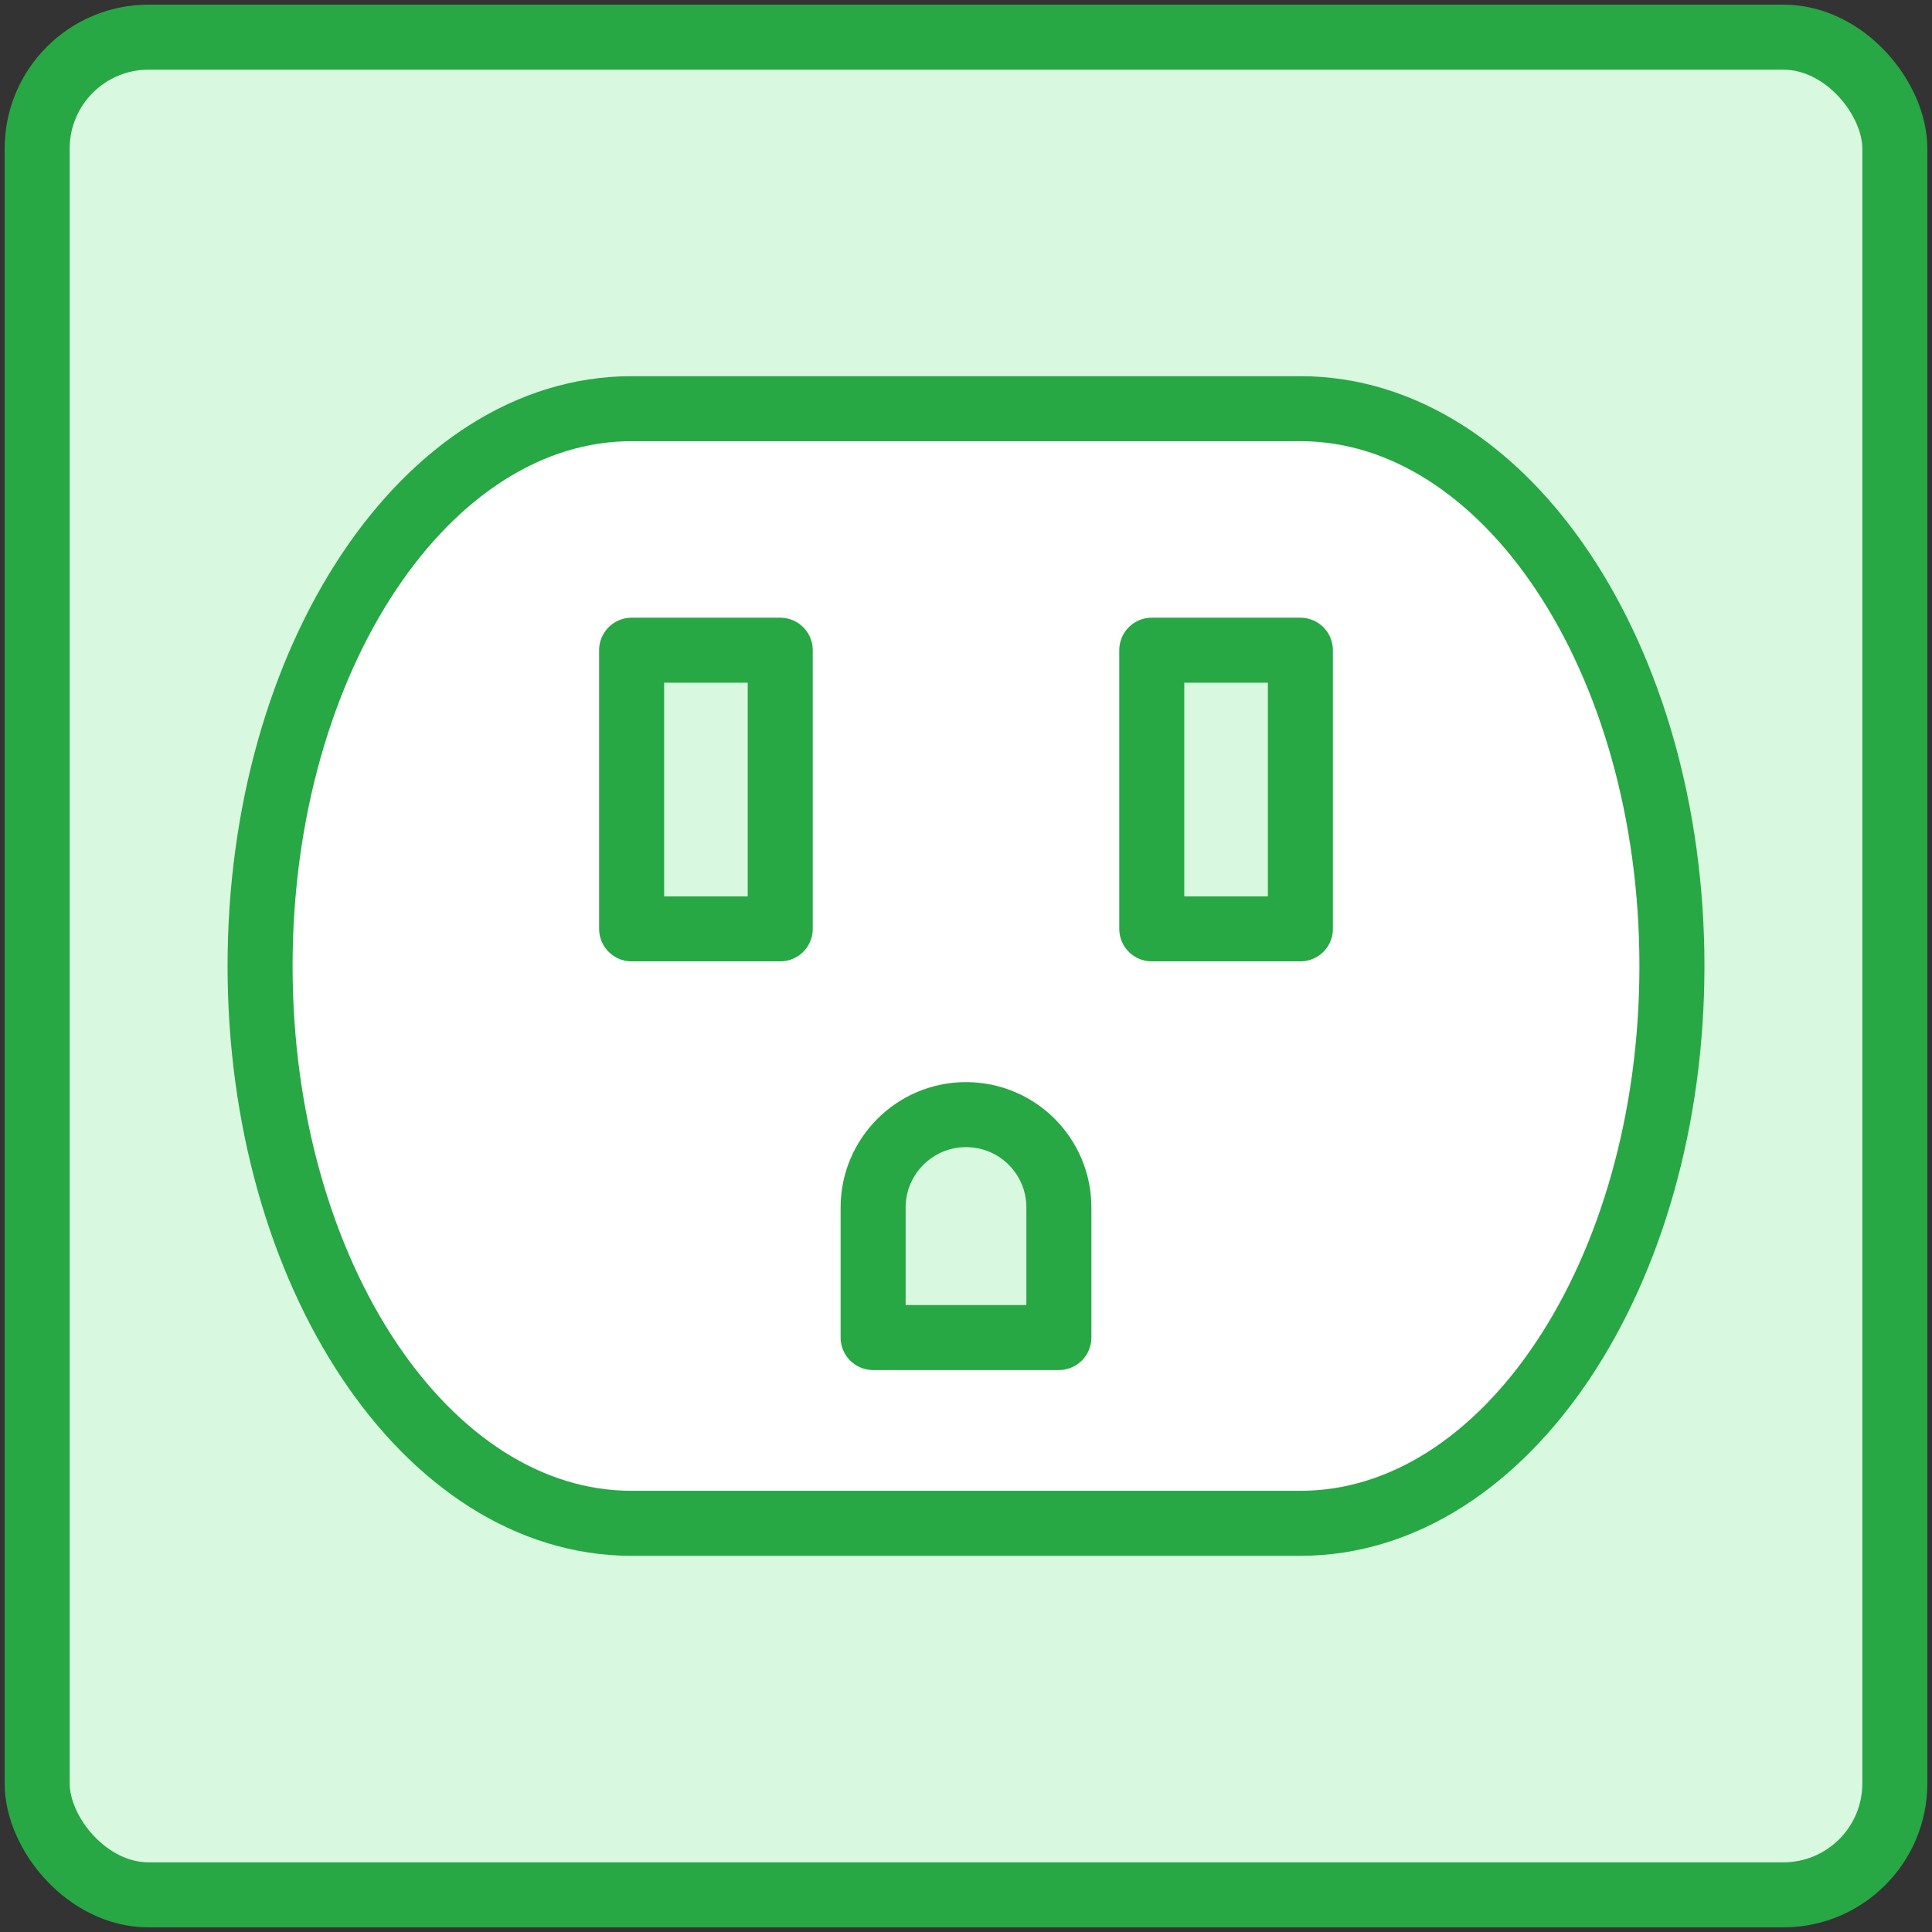 <?xml version="1.0" encoding="UTF-8"?>
<svg width="104px" height="104px" viewBox="0 0 104 104" version="1.1" xmlns="http://www.w3.org/2000/svg" xmlns:xlink="http://www.w3.org/1999/xlink">
    <rect x="0" y="0" width="104" height="104" fill="#333333" stroke="none"/>
    <!-- Generator: Sketch 46.2 (44496) - http://www.bohemiancoding.com/sketch -->
    <title>devices-31</title>
    <desc>Created with Sketch.</desc>
    <defs></defs>
    <g id="ALL" stroke="none" stroke-width="1" fill="none" fill-rule="evenodd" stroke-linecap="round" stroke-linejoin="round">
        <g id="Primary" transform="translate(-208, -7782)" stroke="#28A745" stroke-width="3.5">
            <g id="Group-15" transform="translate(200, 200)">
                <g id="devices-31" transform="translate(10, 7584)">
                    <rect id="Layer-1" fill="#D8F8DF" x="0" y="0" width="100" height="100" rx="6"></rect>
                    <path d="M32,80 C20.954,80 12,66.569 12,50 C12,33.431 20.954,20 32,20 L68,20 C79.046,20 88,33.431 88,50 C88,66.569 79.046,80 68,80 L32,80 L32,80 Z" id="Layer-2" fill="#FFFFFF"></path>
                    <rect id="Layer-3" fill="#D8F8DF" x="32" y="33" width="8" height="15"></rect>
                    <rect id="Layer-4" fill="#D8F8DF" x="60" y="33" width="8" height="15"></rect>
                    <path d="M45,63.002 C45,60.24 47.244,58 50,58 L50,58 C52.761,58 55,60.229 55,63.002 L55,70 L45,70 L45,63.002 Z" id="Layer-5" fill="#D8F8DF"></path>
                </g>
            </g>
        </g>
    </g>
</svg>